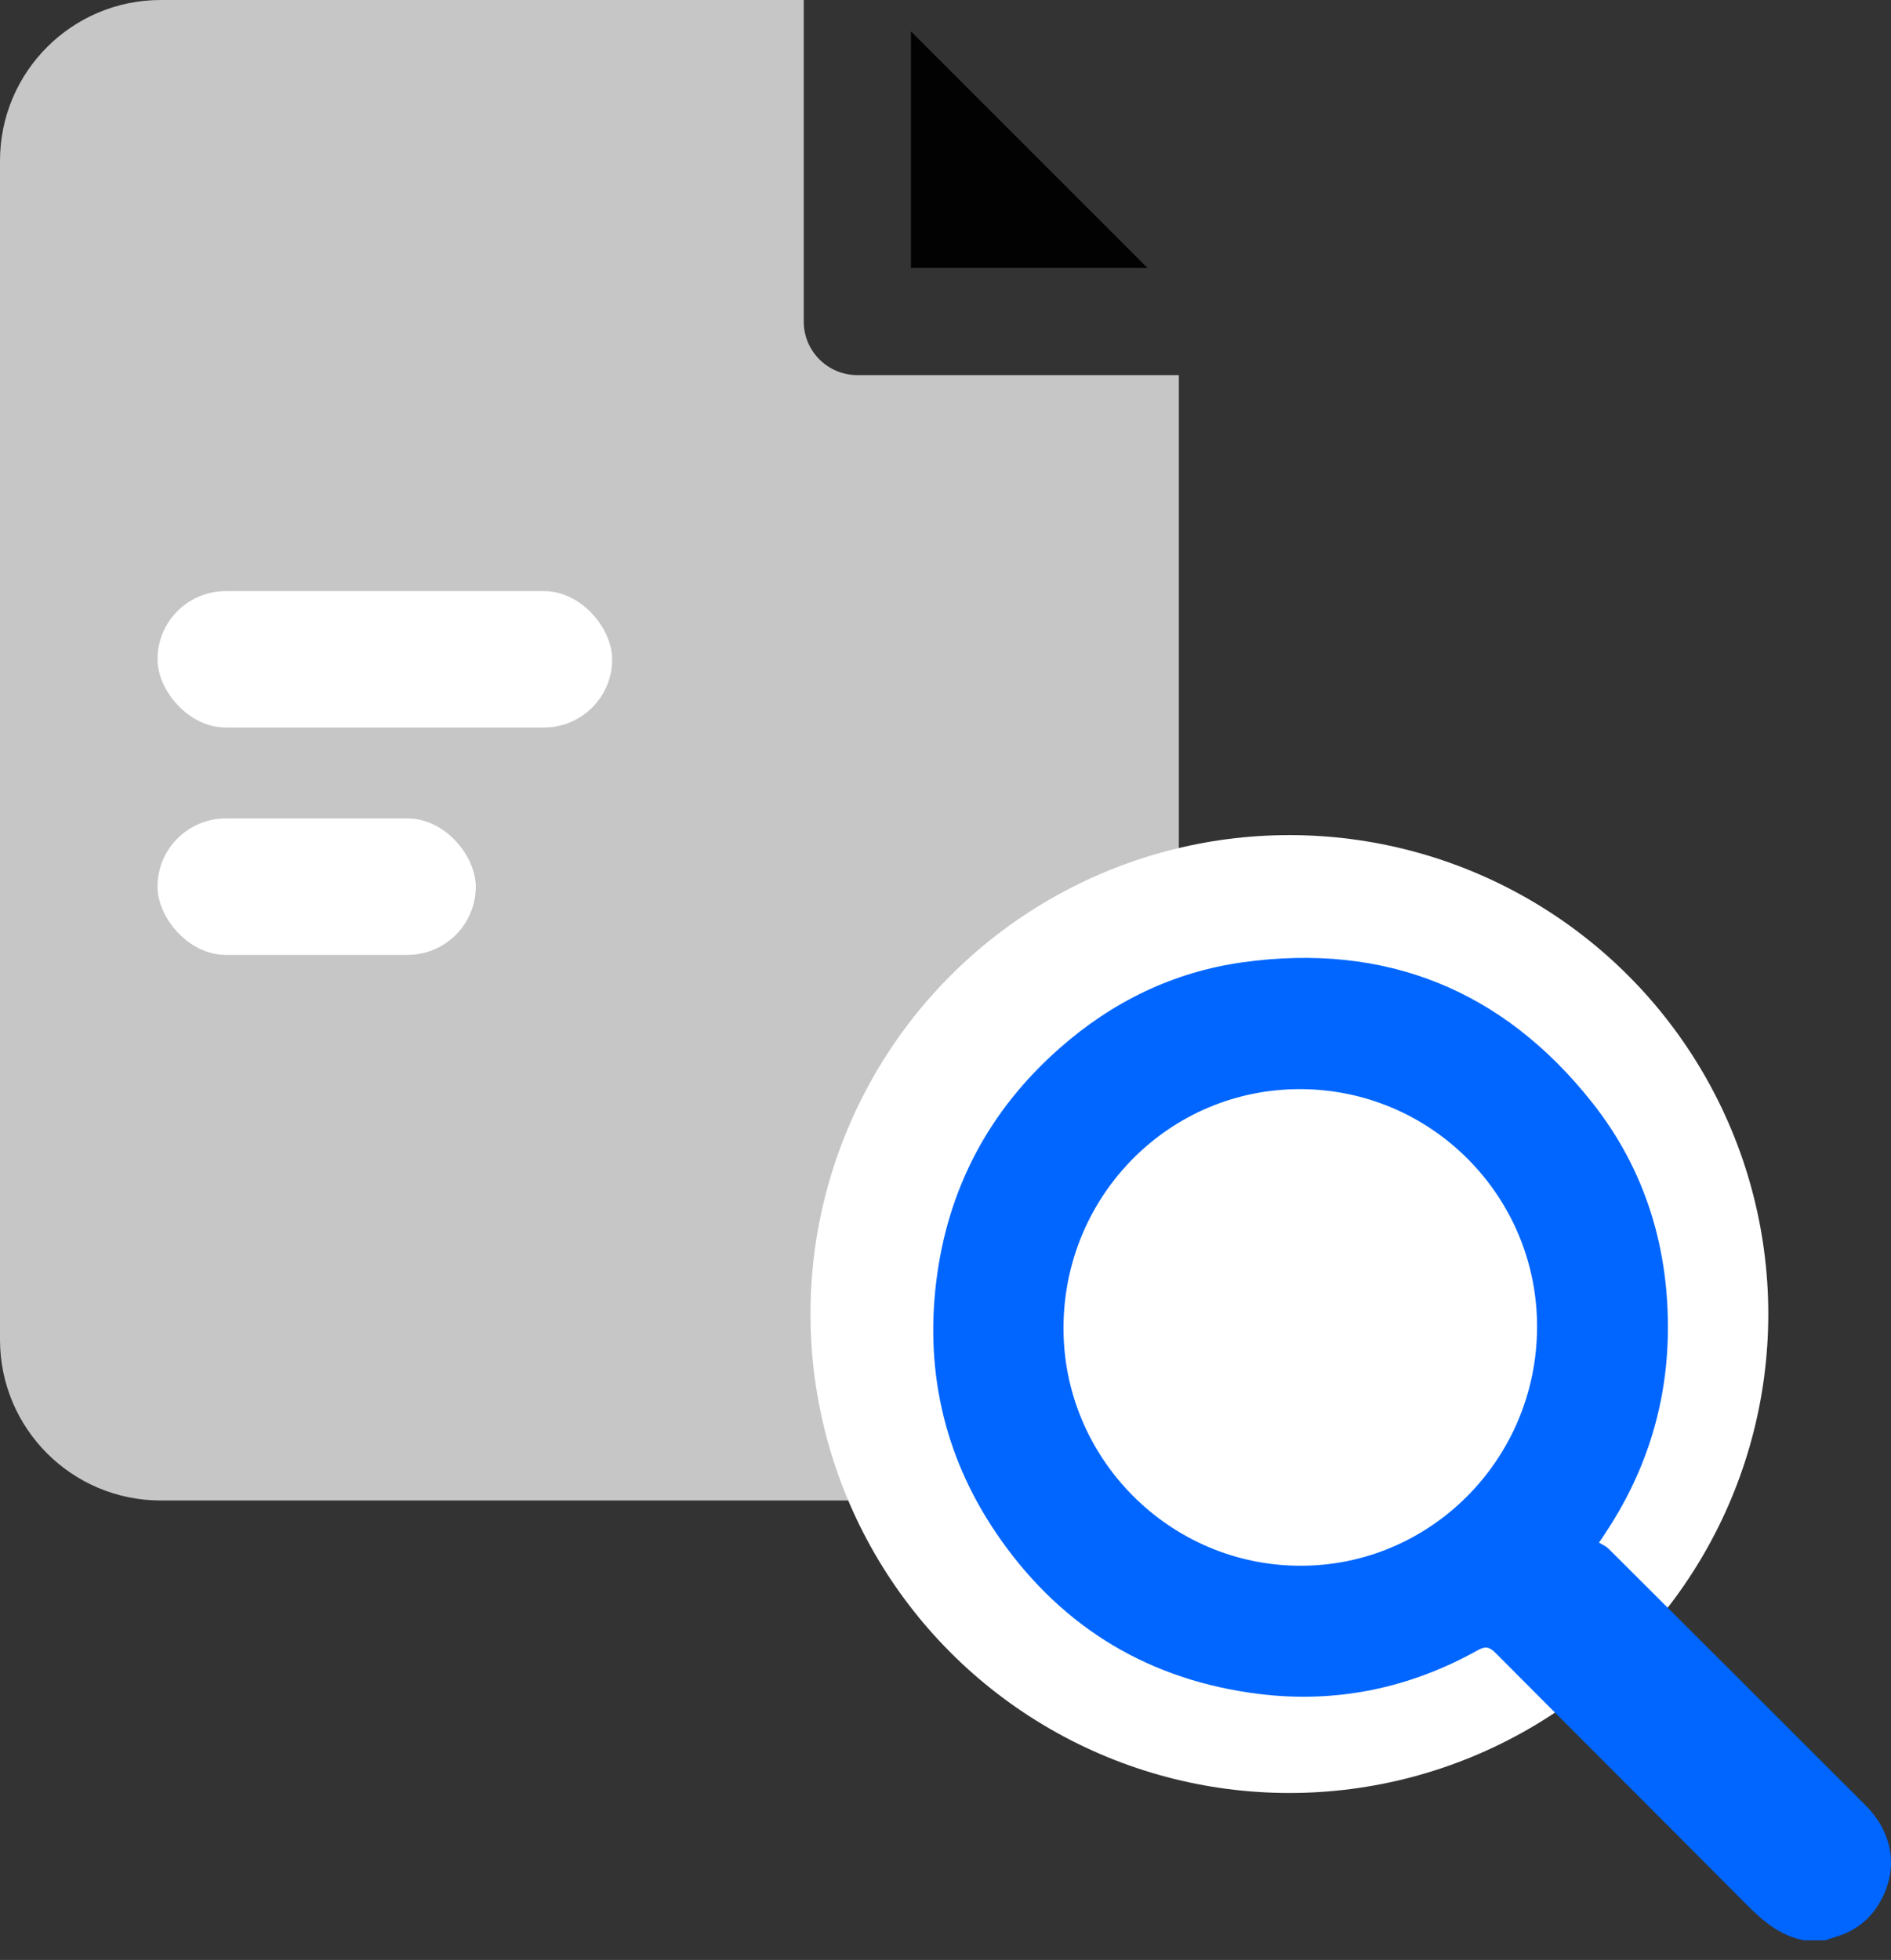 <svg width="55" height="57" viewBox="0 0 55 57" fill="none" xmlns="http://www.w3.org/2000/svg">
<rect x="0" y="0" width="55" height="57" fill="#333333" stroke="none"/>
<path d="M24.936 10.909C24.075 10.909 23.377 10.212 23.377 9.351V0H4.675C2.093 0 0 2.093 0 4.675V38.962C0 41.545 2.093 43.638 4.675 43.638H29.611C32.194 43.638 34.287 41.545 34.287 38.962V10.909H24.936Z" fill="#C6C6C6"/>
<path d="M26.495 0.913V7.792H33.374L26.495 0.913Z" fill="#020202"/>
<rect x="4.581" y="17.191" width="13.224" height="3.967" rx="1.984" fill="white"/>
<rect x="4.581" y="23.803" width="9.257" height="3.967" rx="1.984" fill="white"/>
<circle cx="37.502" cy="38.216" r="13.929" fill="white"/>
<path d="M52.475 56.43C51.778 56.302 51.274 55.87 50.79 55.381C48.362 52.94 45.924 50.511 43.496 48.07C43.322 47.895 43.203 47.87 42.983 47.992C40.999 49.1 38.864 49.543 36.618 49.265C33.475 48.875 30.944 47.382 29.104 44.774C27.516 42.524 26.898 39.999 27.231 37.271C27.562 34.562 28.77 32.29 30.819 30.485C32.353 29.132 34.13 28.267 36.145 27.986C40.289 27.409 43.712 28.78 46.313 32.071C47.862 34.029 48.557 36.33 48.509 38.83C48.469 40.934 47.841 42.87 46.671 44.62C46.636 44.673 46.604 44.73 46.506 44.862C46.6 44.921 46.711 44.965 46.788 45.044C49.279 47.527 51.768 50.01 54.254 52.498C55.075 53.317 55.229 54.385 54.662 55.348C54.373 55.838 53.946 56.167 53.398 56.327C53.293 56.359 53.189 56.397 53.084 56.43C52.883 56.43 52.678 56.43 52.475 56.43ZM37.826 31.675C34.033 31.662 30.957 34.743 30.932 38.579C30.904 42.392 34.002 45.526 37.809 45.536C41.593 45.549 44.683 42.453 44.706 38.623C44.729 34.805 41.644 31.685 37.826 31.675Z" fill="#0066FF"/>
</svg>
